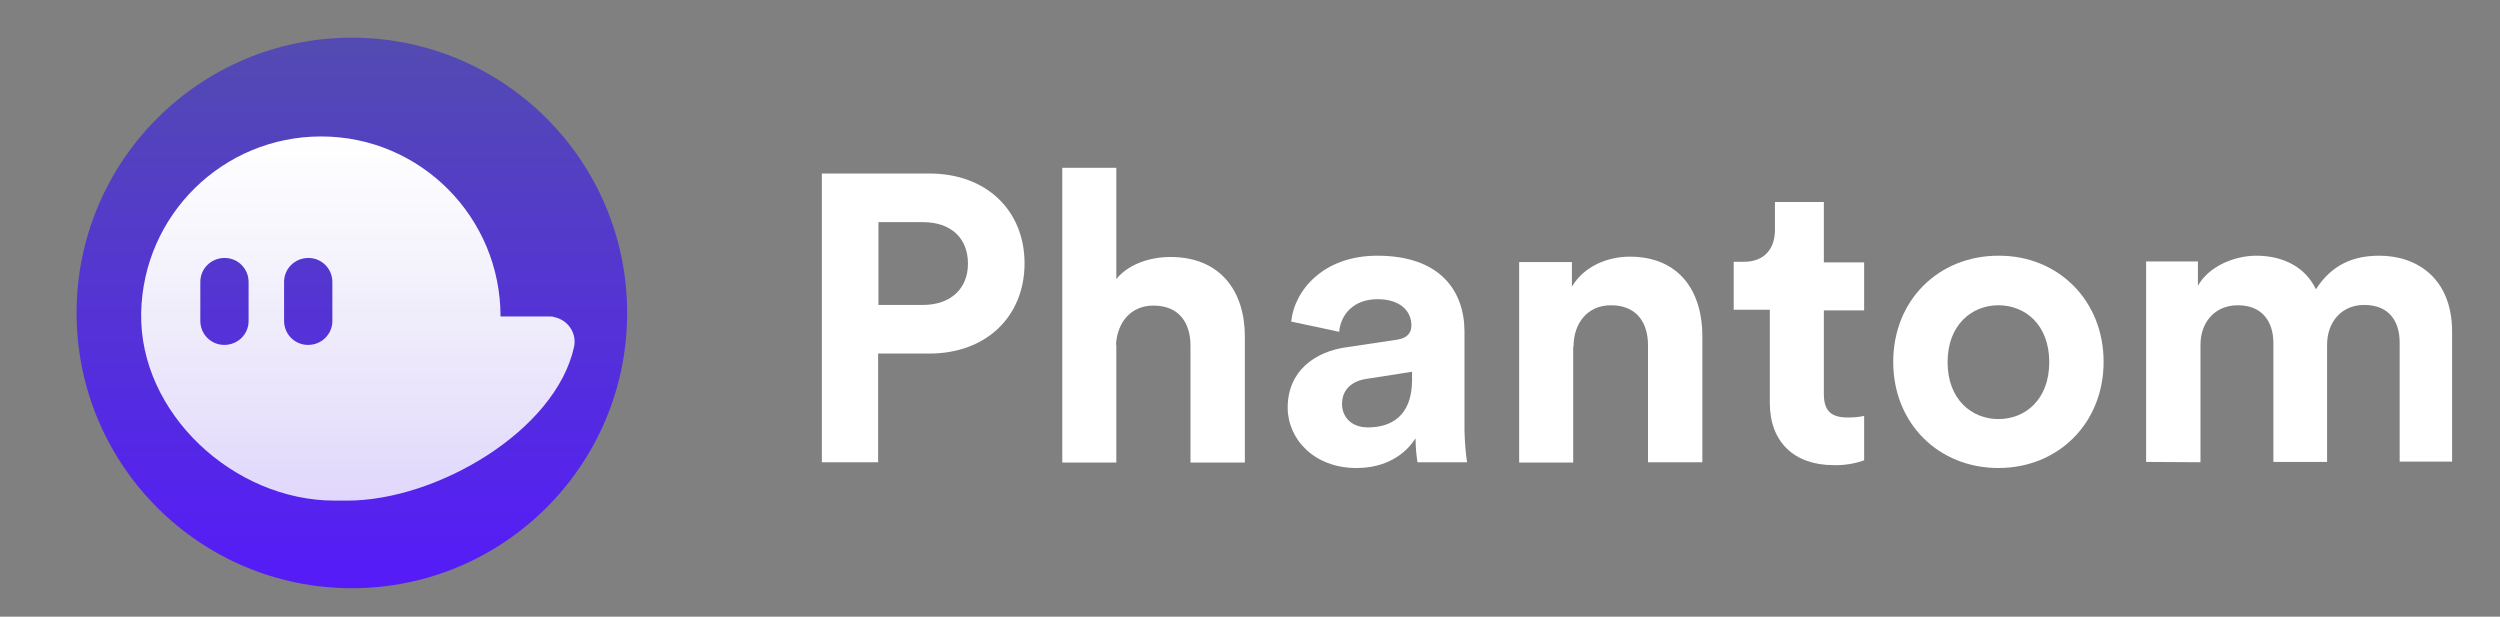<?xml version="1.0" encoding="utf-8"?>
<!-- Generator: Adobe Illustrator 17.0.0, SVG Export Plug-In . SVG Version: 6.00 Build 0)  -->
<!DOCTYPE svg PUBLIC "-//W3C//DTD SVG 1.1//EN" "http://www.w3.org/Graphics/SVG/1.1/DTD/svg11.dtd">
<svg version="1.1" id="Layer_1" xmlns="http://www.w3.org/2000/svg" xmlns:xlink="http://www.w3.org/1999/xlink" x="0px" y="0px"
	 width="523px" height="129px" viewBox="41.5 330.5 523 129" enable-background="new 41.5 330.5 523 129" xml:space="preserve">
<rect x="41.5" y="330.5" width="523" height="129" fill="#808080" stroke="none"/>
<g>
	<path fill="#FFFFFF" d="M225.27,394.294v-17.323h9.297c5.886,0,9.431,3.344,9.431,8.695c0,5.217-3.612,8.628-9.431,8.628H225.27z
		 M235.971,404.461c11.906,0,19.865-7.826,19.865-18.862s-7.959-18.795-19.865-18.795h-22.54v60.397h11.772v-22.741H235.971z"/>
	<path fill="#FFFFFF" d="M274.965,402.588c0.268-4.615,3.077-8.16,7.826-8.16c5.418,0,7.759,3.679,7.759,8.361v24.48h11.37v-26.42
		c0-9.23-4.949-16.588-15.584-16.588c-4.013,0-8.628,1.338-11.304,4.615v-23.276h-11.304v61.668h11.304v-24.681H274.965z"/>
	<path fill="#FFFFFF" d="M310.883,415.765c0,6.555,5.485,12.641,14.38,12.641c6.22,0,10.233-2.876,12.374-6.22
		c0,1.672,0.134,3.344,0.401,5.016h10.367c-0.334-2.207-0.468-4.414-0.535-6.622v-20.668c0-8.428-4.95-15.919-18.26-15.919
		c-11.237,0-17.323,7.224-17.992,13.778l10.033,2.14c0.334-3.679,3.077-6.822,8.026-6.822c4.749,0,7.09,2.475,7.09,5.485
		c0,1.471-0.736,2.675-3.144,3.01l-10.3,1.538C316.367,404.06,310.883,408.273,310.883,415.765z M327.671,419.911
		c-3.679,0-5.418-2.408-5.418-4.883c0-3.21,2.274-4.883,5.217-5.284l9.431-1.471v1.873
		C336.834,417.637,332.42,419.911,327.671,419.911L327.671,419.911z"/>
	<path fill="#FFFFFF" d="M370.678,403.056c0-4.883,2.876-8.695,7.826-8.695c5.418,0,7.759,3.679,7.759,8.361v24.48h11.37v-26.42
		c0-9.23-4.749-16.588-15.183-16.588c-4.548,0-9.565,1.94-12.106,6.287v-5.15h-11.036v41.937h11.304v-24.212H370.678z"/>
	<path fill="#FFFFFF" d="M423.049,372.757h-10.233v5.886c0,3.746-2.073,6.622-6.488,6.622h-2.14v10.033h7.558v19.53
		c0,8.093,5.083,12.976,13.31,12.976c2.207,0.067,4.348-0.268,6.421-1.003v-9.297c-1.137,0.268-2.341,0.334-3.478,0.334
		c-3.21,0-4.95-1.204-4.95-4.883v-17.524h8.428v-10.033h-8.428L423.049,372.757L423.049,372.757z"/>
	<path fill="#FFFFFF" d="M459.569,418.172c-5.551,0-10.635-4.08-10.635-11.906s5.083-11.906,10.635-11.906
		c5.551,0,10.635,4.013,10.635,11.906C470.203,414.159,465.12,418.172,459.569,418.172z M459.569,383.994
		c-12.508,0-22.005,9.297-22.005,22.206c0,12.909,9.498,22.206,22.005,22.206c12.508,0,22.005-9.364,22.005-22.206
		S472.076,383.927,459.569,383.994L459.569,383.994z"/>
	<path fill="#FFFFFF" d="M501.84,427.202v-24.547c0-4.615,2.876-8.294,7.826-8.294c5.083,0,7.424,3.411,7.424,7.892v24.881h11.237
		v-24.547c0-4.548,2.876-8.294,7.759-8.294c5.217,0,7.424,3.411,7.424,7.892v24.881h10.969v-27.155
		c0-11.237-7.424-15.919-15.183-15.919c-5.551,0-9.966,1.873-13.31,7.023c-2.14-4.548-6.755-7.023-12.441-7.023
		c-4.615,0-9.966,2.207-12.24,6.287v-5.083h-10.835v41.937L501.84,427.202z"/>
	
		<linearGradient id="SVGID_1_" gradientUnits="userSpaceOnUse" x1="175.352" y1="441.387" x2="175.352" y2="269.188" gradientTransform="matrix(0.669 0 0 -0.669 -2.175 633.601)">
		<stop  offset="0" style="stop-color:#534BB1"/>
		<stop  offset="1" style="stop-color:#551BF9"/>
	</linearGradient>
	<circle fill="url(#SVGID_1_)" cx="115.11" cy="395.967" r="57.588"/>
	
		<linearGradient id="SVGID_2_" gradientUnits="userSpaceOnUse" x1="177.232" y1="410.228" x2="177.232" y2="296.598" gradientTransform="matrix(0.669 0 0 -0.669 -2.175 633.601)">
		<stop  offset="0" style="stop-color:#FFFFFF"/>
		<stop  offset="1" style="stop-color:#FFFFFF;stop-opacity:0.82"/>
	</linearGradient>
	<path fill="url(#SVGID_2_)" d="M156.378,396.702h-10.167c0-20.801-16.788-37.656-37.523-37.656
		c-20.534,0-37.255,16.387-37.656,36.921c-0.401,21.002,19.397,39.262,40.466,39.262h2.675c18.594,0,43.542-14.514,47.422-32.172
		c0.602-2.876-1.271-5.618-4.147-6.22C157.113,396.702,156.779,396.702,156.378,396.702z M93.506,397.639
		c0,2.809-2.274,5.016-5.083,5.016c-2.809,0-5.016-2.274-5.016-5.016v-8.16c0-2.809,2.274-5.016,5.083-5.016
		c2.809,0,5.016,2.274,5.016,5.016V397.639z M111.03,397.639c0,2.809-2.274,5.016-5.083,5.016c-2.809,0-5.016-2.274-5.016-5.016
		v-8.16c0-2.809,2.274-5.016,5.083-5.016c2.809,0,5.016,2.274,5.016,5.016V397.639z"/>
</g>
</svg>
